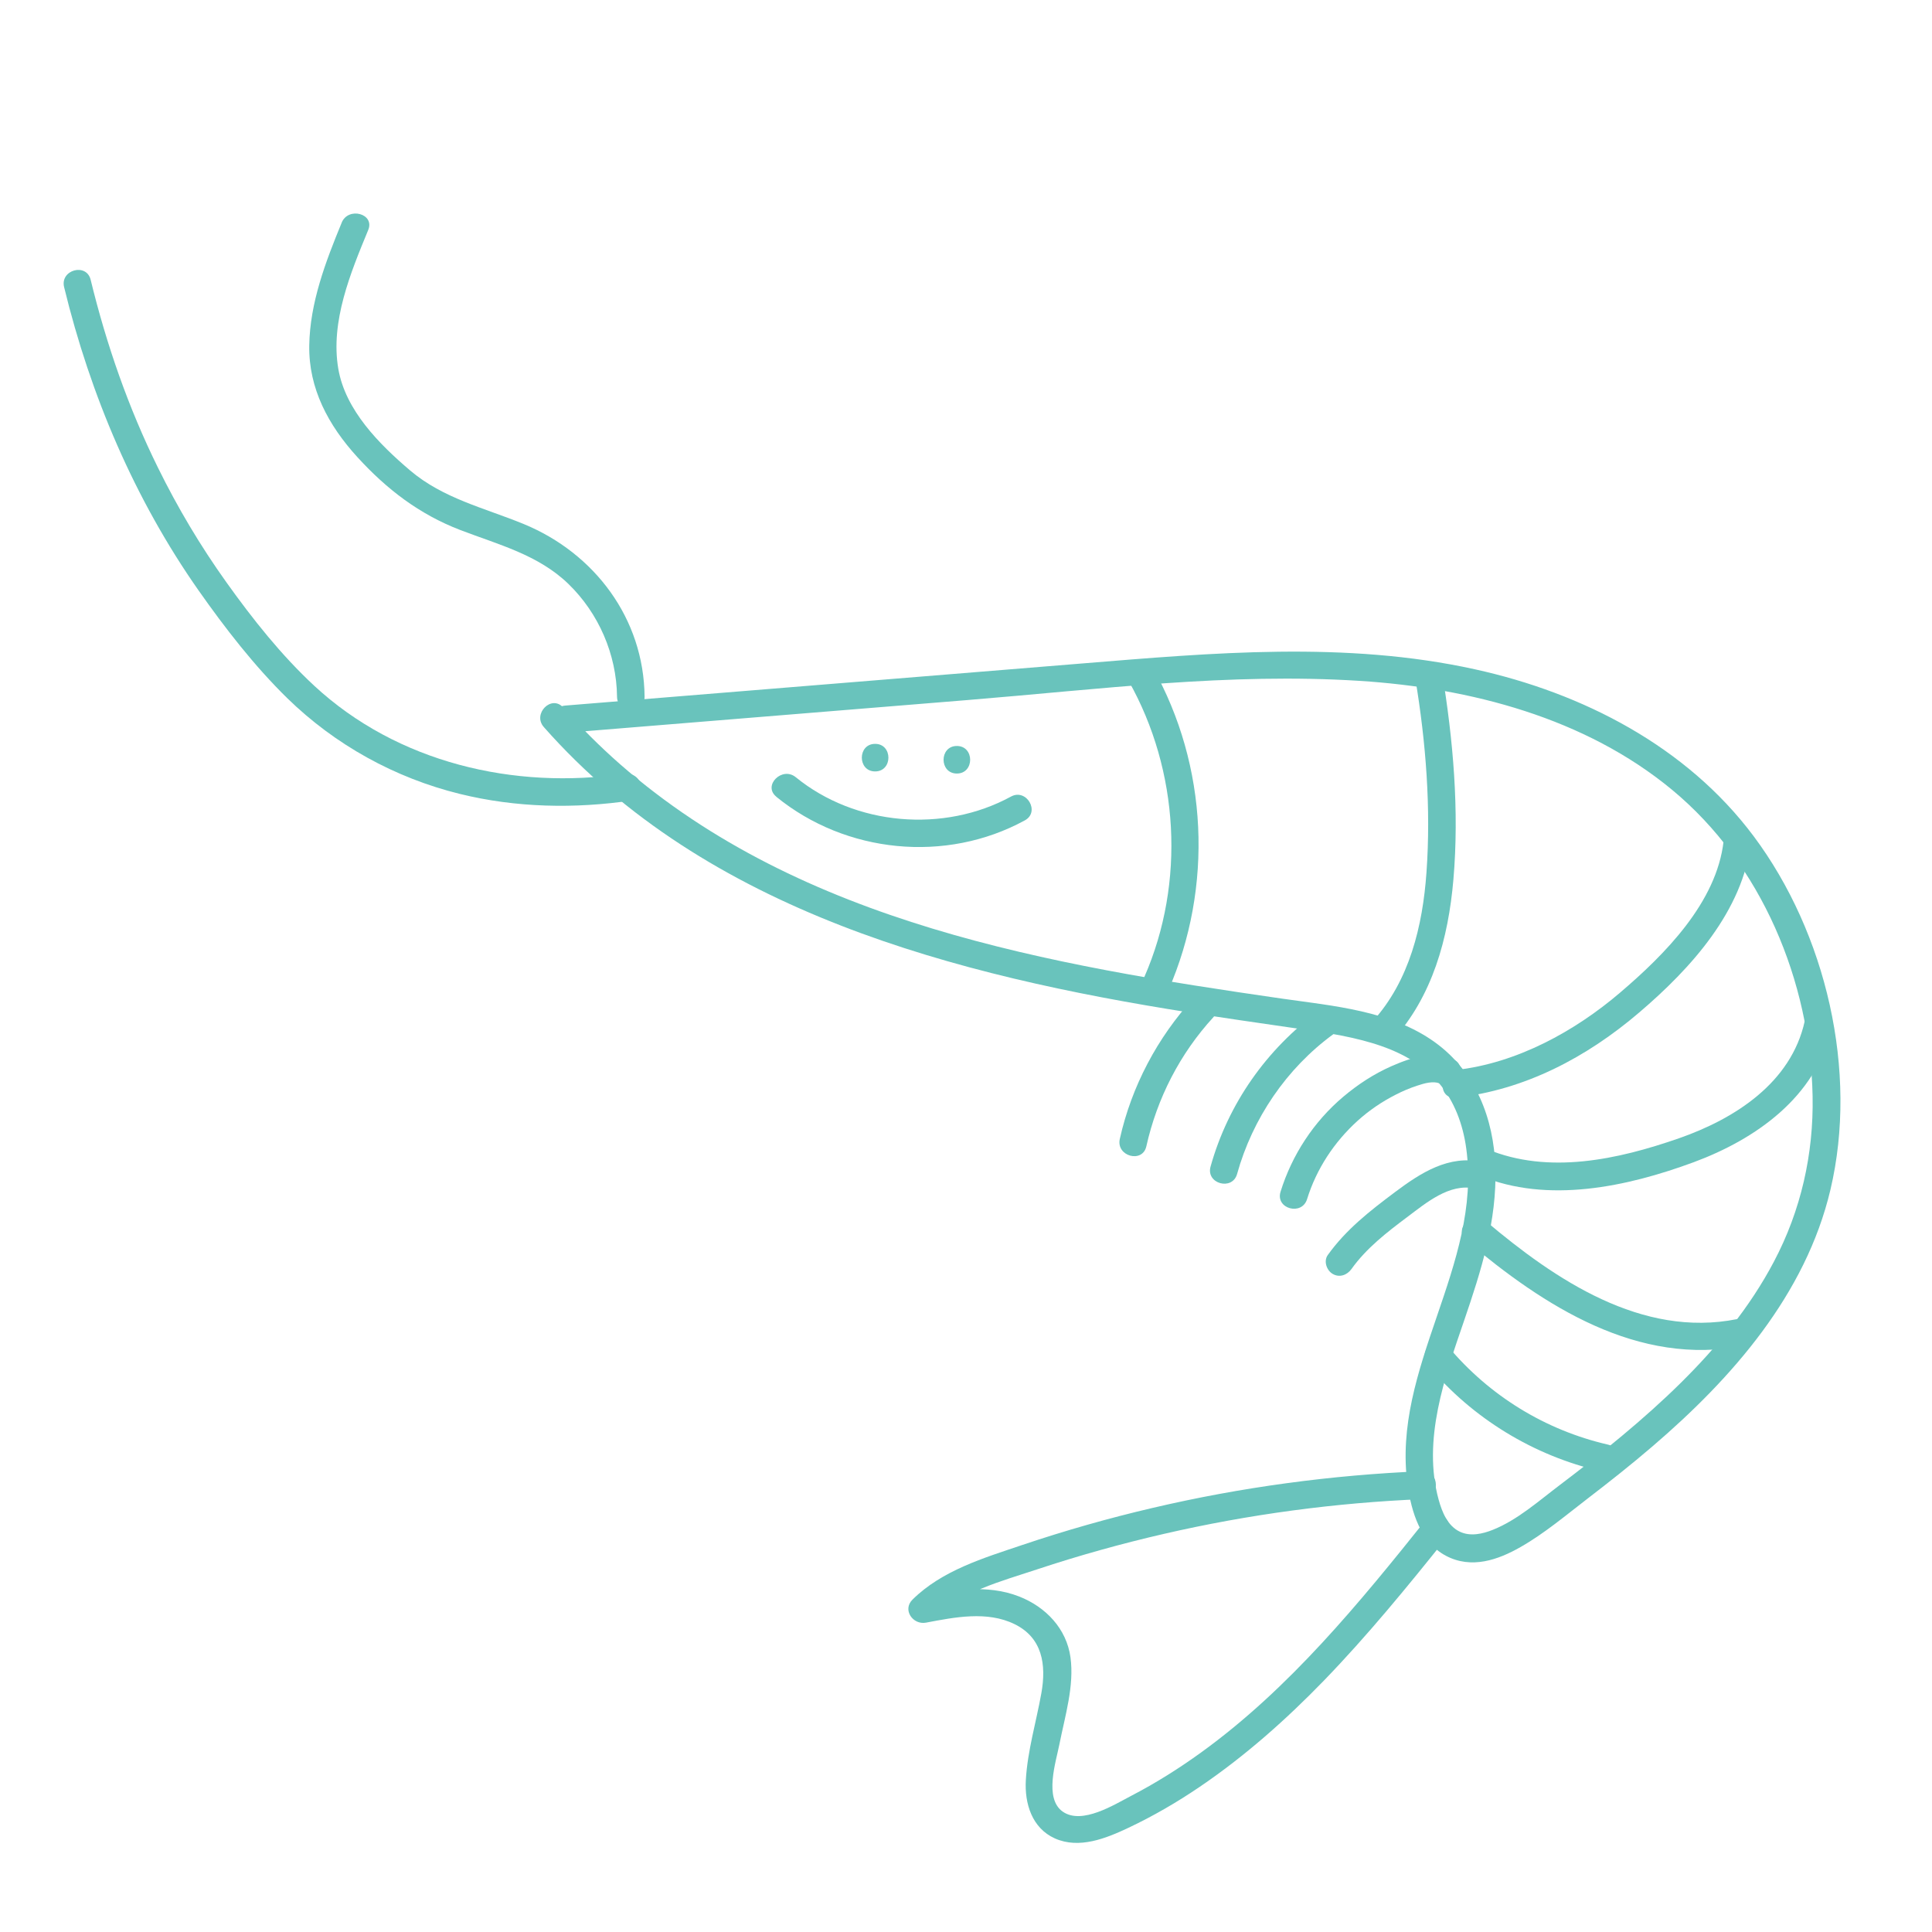 <?xml version="1.0" encoding="UTF-8"?>
<svg id="Calque_1" data-name="Calque 1" xmlns="http://www.w3.org/2000/svg" viewBox="0 0 210.35 210.35">
  <defs>
    <style>
      .cls-1 {
        fill: #69c3bc;
        stroke-width: 0px;
      }
    </style>
  </defs>
  <path class="cls-1" d="M61.55,79.79c14.59-1.19,29.19-2.38,43.78-3.57s28.49-2.99,42.69-2.09c12.06.77,24.56,4.02,34.04,11.87,9.73,8.06,15.05,20.83,15.29,33.35.12,6.29-1.27,12.45-4.21,18.01-2.61,4.96-6.2,9.31-10.17,13.23s-8.58,7.64-13.15,11.1c-2.28,1.72-4.6,3.8-7.28,4.87-1.12.45-2.45.75-3.59.21-1.34-.63-1.94-2.14-2.31-3.47-1.8-6.54.66-13.36,2.77-19.52,1.85-5.4,3.59-10.89,3.4-16.67-.17-5.33-2.15-10.43-6.58-13.63-4.79-3.45-11.04-3.95-16.7-4.76-25.16-3.64-52.19-8.17-71.99-25.49-2.2-1.93-4.28-4-6.21-6.19-1.28-1.45-3.39.68-2.12,2.12,17.75,20.13,44.88,27.08,70.37,31.09,3.6.57,7.2,1.09,10.8,1.61,3.01.43,6.04.82,8.96,1.69,2.76.82,5.37,2.12,7.28,4.32,1.73,1.99,2.67,4.58,3.02,7.17,1.75,12.76-8.19,23.89-6.38,36.67.41,2.89,1.39,6.21,4.17,7.68s5.68.44,8.1-.94c2.61-1.48,4.98-3.49,7.35-5.31s4.74-3.69,7.02-5.65c8.69-7.44,16.69-16.54,19.39-27.95,3.05-12.91-.46-27.92-8.36-38.5-7.31-9.78-18.61-15.59-30.35-18.17-14.07-3.1-28.59-1.79-42.81-.63-15.09,1.23-30.18,2.46-45.28,3.69l-10.95.89c-1.91.16-1.93,3.16,0,3h0Z"/>
  <path class="cls-1" d="M122.9,74.17c5.47,9.72,6.18,21.91,1.71,32.16-.76,1.75,1.82,3.28,2.59,1.51,4.91-11.27,4.33-24.45-1.71-35.19-.95-1.68-3.54-.17-2.59,1.51h0Z"/>
  <path class="cls-1" d="M154.1,73.91c1.15,6.92,1.71,14.07,1.21,21.08-.41,5.8-1.85,11.81-5.86,16.21-1.3,1.42.82,3.55,2.12,2.12,4.4-4.82,6.12-11.17,6.67-17.54.65-7.53-.02-15.23-1.25-22.66-.32-1.9-3.21-1.09-2.89.8h0Z"/>
  <path class="cls-1" d="M158.49,119.51c7.54-.83,14.28-4.4,19.99-9.28,5.6-4.78,11.31-11.04,12.18-18.65.22-1.92-2.78-1.9-3,0-.76,6.69-6.42,12.36-11.3,16.52s-11.19,7.66-17.87,8.4c-1.9.21-1.92,3.21,0,3h0Z"/>
  <path class="cls-1" d="M161.11,128c7.39,3.09,16.06,1.21,23.29-1.46,6.75-2.5,13.33-7.11,14.98-14.55.42-1.88-2.48-2.68-2.89-.8-1.48,6.71-7.62,10.63-13.71,12.75-6.61,2.3-14.17,3.97-20.88,1.17-.75-.31-1.64.34-1.85,1.05-.25.86.3,1.53,1.05,1.85h0Z"/>
  <path class="cls-1" d="M159.66,135.08c8.44,7.12,18.7,13.75,30.27,11.43,1.89-.38,1.09-3.27-.8-2.89-10.38,2.08-19.82-4.3-27.35-10.66-1.47-1.24-3.6.87-2.12,2.12h0Z"/>
  <path class="cls-1" d="M155.53,148.72c4.79,5.71,11.45,9.77,18.72,11.45,1.88.43,2.68-2.46.8-2.89-6.81-1.57-12.9-5.32-17.39-10.68-.52-.62-1.58-.54-2.12,0-.61.61-.52,1.5,0,2.12h0Z"/>
  <path class="cls-1" d="M95.28,83.99c1.93,0,1.93-3,0-3s-1.93,3,0,3h0Z"/>
  <path class="cls-1" d="M104.18,84.22c1.93,0,1.93-3,0-3s-1.93,3,0,3h0Z"/>
  <path class="cls-1" d="M84.52,86.75c7.57,6.17,18.47,7.26,27.06,2.57,1.7-.92.18-3.52-1.51-2.59-7.32,3.99-16.94,3.18-23.43-2.11-1.48-1.21-3.62.9-2.12,2.12h0Z"/>
  <path class="cls-1" d="M129.98,108.64c-3.97,4.33-6.78,9.64-8.06,15.37-.42,1.88,2.47,2.68,2.89.8,1.17-5.24,3.66-10.09,7.29-14.05,1.3-1.42-.81-3.55-2.12-2.12h0Z"/>
  <path class="cls-1" d="M143.63,110.03c-5.72,4.18-9.92,10.15-11.83,16.99-.52,1.86,2.37,2.66,2.89.8,1.68-6.04,5.38-11.49,10.45-15.2.65-.48.98-1.3.54-2.05-.38-.64-1.4-1.02-2.05-.54h0Z"/>
  <path class="cls-1" d="M158.33,115.39c-2.33-1.02-4.64-.27-6.85.7-1.9.84-3.64,1.98-5.23,3.32-3.21,2.71-5.59,6.34-6.83,10.35-.57,1.85,2.32,2.64,2.89.8,1.02-3.29,2.95-6.22,5.5-8.53,1.26-1.14,2.66-2.09,4.18-2.86.74-.38,1.5-.7,2.29-.96s1.76-.56,2.54-.22,1.61.22,2.05-.54c.37-.64.21-1.73-.54-2.05h0Z"/>
  <path class="cls-1" d="M161.38,126.51c-3.64-.79-6.69,1.18-9.48,3.27s-5.35,4.09-7.34,6.87c-.47.66-.12,1.67.54,2.05.75.44,1.58.12,2.05-.54,1.61-2.26,3.85-3.99,6.05-5.64,2.06-1.54,4.6-3.72,7.38-3.12,1.88.41,2.69-2.48.8-2.89h0Z"/>
  <path class="cls-1" d="M68.01,84.24c-12.02,1.78-24.74-1.19-33.79-9.57-3.6-3.34-6.72-7.28-9.57-11.27s-5.31-8.13-7.45-12.48c-3.22-6.52-5.61-13.4-7.33-20.46-.46-1.88-3.35-1.08-2.89.8,2.86,11.77,7.68,23.11,14.65,33.04,2.89,4.11,6.05,8.19,9.64,11.71,5.21,5.09,11.73,8.69,18.8,10.43,6.14,1.51,12.5,1.63,18.74.71,1.9-.28,1.09-3.17-.8-2.89h0Z"/>
  <path class="cls-1" d="M37.2,24.25c-1.75,4.25-3.46,8.72-3.53,13.38s2.07,8.67,5.25,12.15,6.72,6.21,11.2,7.93c4.15,1.59,8.49,2.69,11.77,5.87s5.24,7.66,5.29,12.27c.02,1.93,3.02,1.93,3,0-.08-8.5-5.44-15.62-13.17-18.8-4.27-1.75-8.76-2.77-12.36-5.83-3.36-2.86-7.05-6.56-7.82-11.08-.87-5.14,1.34-10.44,3.26-15.1.74-1.78-2.17-2.56-2.89-.8h0Z"/>
  <path class="cls-1" d="M154.88,160.18c-9.9.41-19.76,1.74-29.4,4-4.8,1.12-9.54,2.47-14.2,4.04-4.18,1.41-8.72,2.76-11.93,5.94-1.13,1.12.05,2.77,1.46,2.51,3.13-.59,6.67-1.31,9.67.17s3.46,4.38,2.9,7.51-1.51,6.28-1.69,9.46c-.15,2.55.67,5.23,3.16,6.35,2.64,1.18,5.57,0,8-1.15,2.71-1.28,5.31-2.79,7.78-4.47,4.92-3.34,9.38-7.3,13.51-11.56,4.76-4.92,9.09-10.22,13.36-15.56,1.19-1.49-.92-3.63-2.12-2.12-7.35,9.2-14.98,18.54-24.59,25.49-2.42,1.75-4.96,3.35-7.62,4.73-1.86.97-5.35,3.17-7.44,1.74s-.76-5.44-.38-7.37c.6-3.04,1.63-6.34,1.2-9.45s-2.68-5.48-5.59-6.62c-3.52-1.38-7.36-.69-10.95-.01l1.46,2.51c3.01-2.99,7.58-4.17,11.5-5.47,4.53-1.5,9.12-2.78,13.77-3.85,9.25-2.13,18.67-3.39,28.15-3.78,1.92-.08,1.93-3.08,0-3h0Z"/>
</svg>